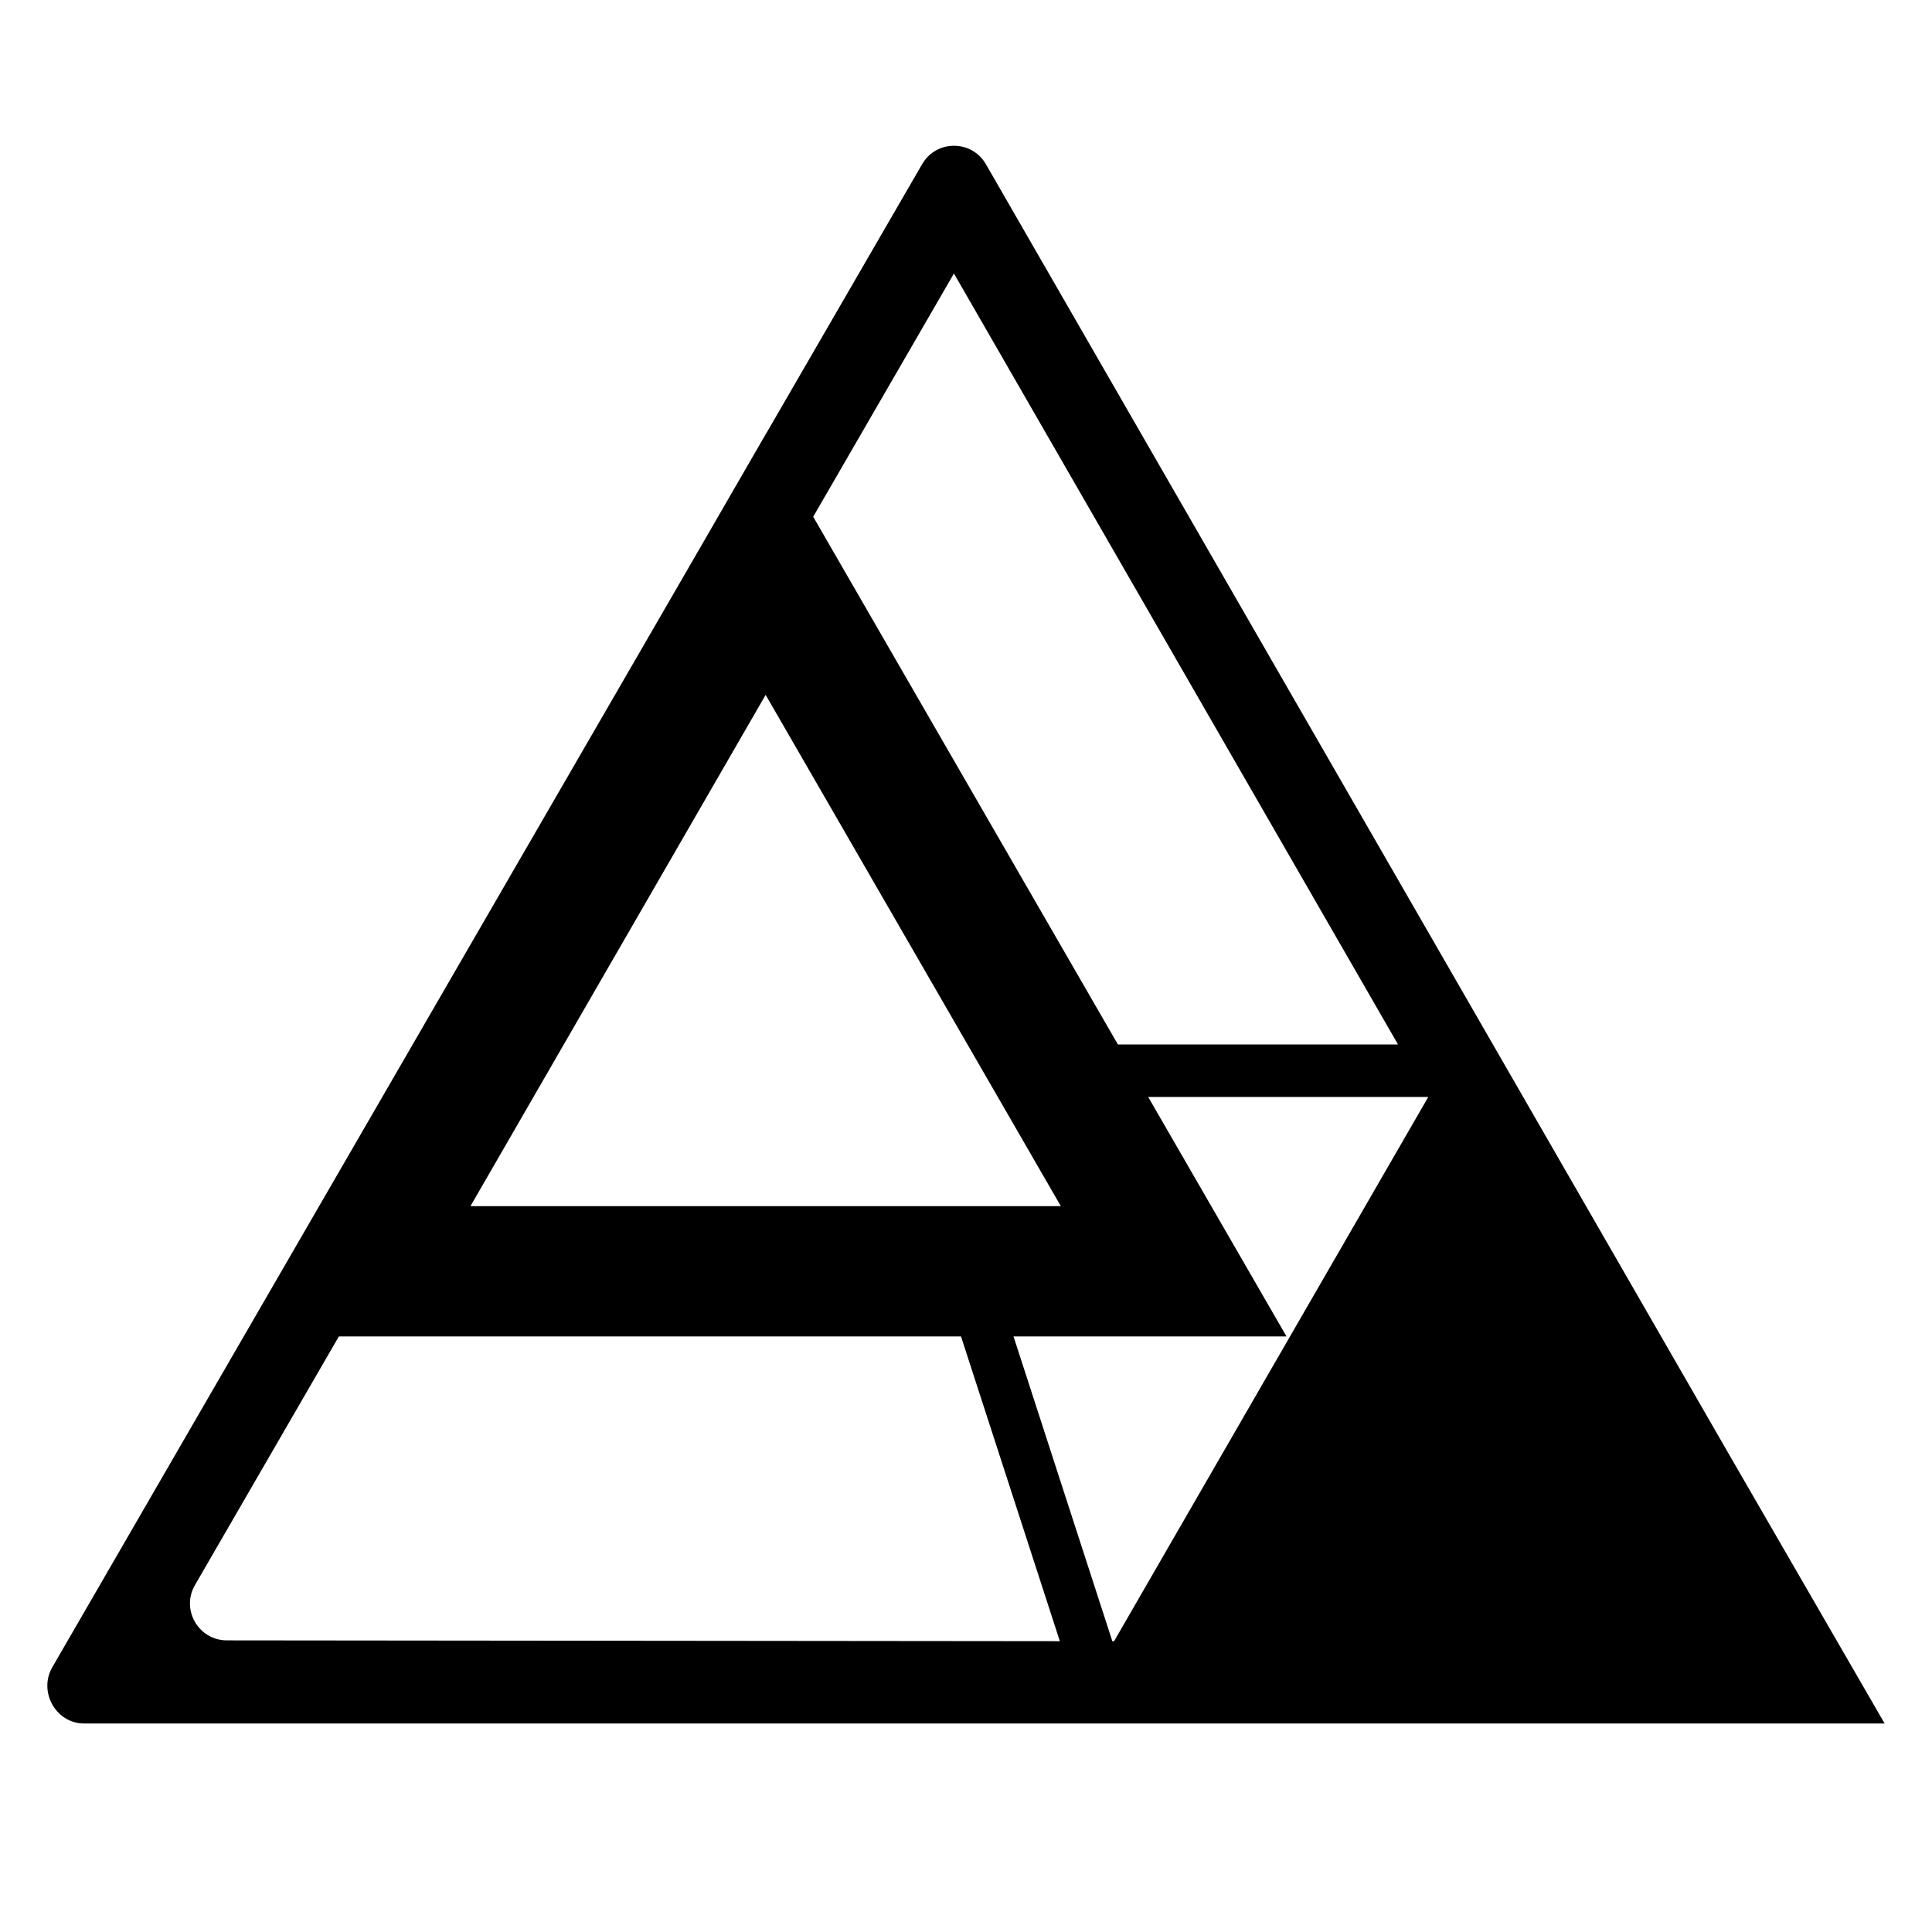 <?xml version="1.0" encoding="UTF-8"?>
<svg id="Layer_2" data-name="Layer 2" xmlns="http://www.w3.org/2000/svg" viewBox="0 0 300.23 300.23">
  <defs>
    <style>
      .cls-1 {
        fill: #000;
      }

      .cls-1, .cls-2 {
        stroke-width: 0px;
      }

      .cls-2 {
        fill: #fff;
      }
    </style>
  </defs>
  <g id="ed_logo_d3_b_grey_rast_w_stroke_Image" data-name="ed logo d3 b grey rast w stroke Image">
    <rect class="cls-2" width="300.23" height="300.23"/>
    <g>
      <path class="cls-1" d="M13.09,268.83c-2.41,0-4.57-1.28-5.8-3.4-1.25-2.16-1.26-4.72-.03-6.85L106.25,87.52l12.76-22.09v.02s23.42-40.45,23.42-40.45c1.22-2.1,3.39-3.36,5.82-3.36s4.61,1.26,5.83,3.37l115.59,200.68,24.94,43.13H13.09ZM31.16,246.82c-.86,1.48-.86,3.25,0,4.73.85,1.48,2.38,2.37,4.09,2.37l128.07.13-14.71-45.36H53.23l-22.07,38.13ZM173.21,252.9l25.52-44.21h-39.86l14.34,44.21ZM200.19,206.16l20.02-34.68h-40.06l20.03,34.68ZM163.12,186.43l-44.14-76.45-44.14,76.45h88.27ZM215.52,161.31l-67.28-116.81-20.71,35.8,46.77,81.01h41.22Z"/>
      <path class="cls-2" d="M148.25,22.65c1.93,0,3.86.96,4.96,2.87l115.59,200.68,24.07,41.63H13.09c-4.41,0-7.16-4.94-4.96-8.75L107.12,88.02l11.86-20.53v.02s24.32-42,24.32-42c1.1-1.91,3.03-2.86,4.96-2.86M173.72,162.31h43.53l-69.01-119.81-21.87,37.8,47.35,82.01M73.11,187.43h91.74l-45.87-79.45-45.87,79.45M172.86,255.05h.26l48.83-84.58h-43.52l21.49,37.21h-42.42l15.36,47.37M164.7,255.04l-15.36-47.36H52.66l-22.36,38.63c-2.21,3.82.54,8.59,4.95,8.6l129.45.13M148.25,20.65c-2.79,0-5.29,1.44-6.69,3.86l-22.46,38.8h0s-1.86,3.18-1.86,3.18l-11.86,20.53L6.4,258.08c-1.41,2.44-1.4,5.37.03,7.85,1.4,2.44,3.89,3.9,6.66,3.9h283.26l-1.74-3-24.07-41.63L154.95,24.53c-1.4-2.42-3.9-3.87-6.7-3.87h0ZM128.68,80.31l19.56-33.8,65.55,113.81h-38.92l-46.19-80.01h0ZM76.57,185.43l42.41-73.45,42.41,73.45h-84.81ZM181.89,172.47h36.59l-18.29,31.68-18.3-31.68h0ZM160.25,209.68h36.75l-23.53,40.76-13.22-40.76h0ZM53.81,209.68h94.07l14.06,43.36-126.7-.13c-1.35,0-2.56-.7-3.23-1.87-.67-1.17-.67-2.56,0-3.73l21.78-37.63h0Z"/>
    </g>
  </g>
</svg>